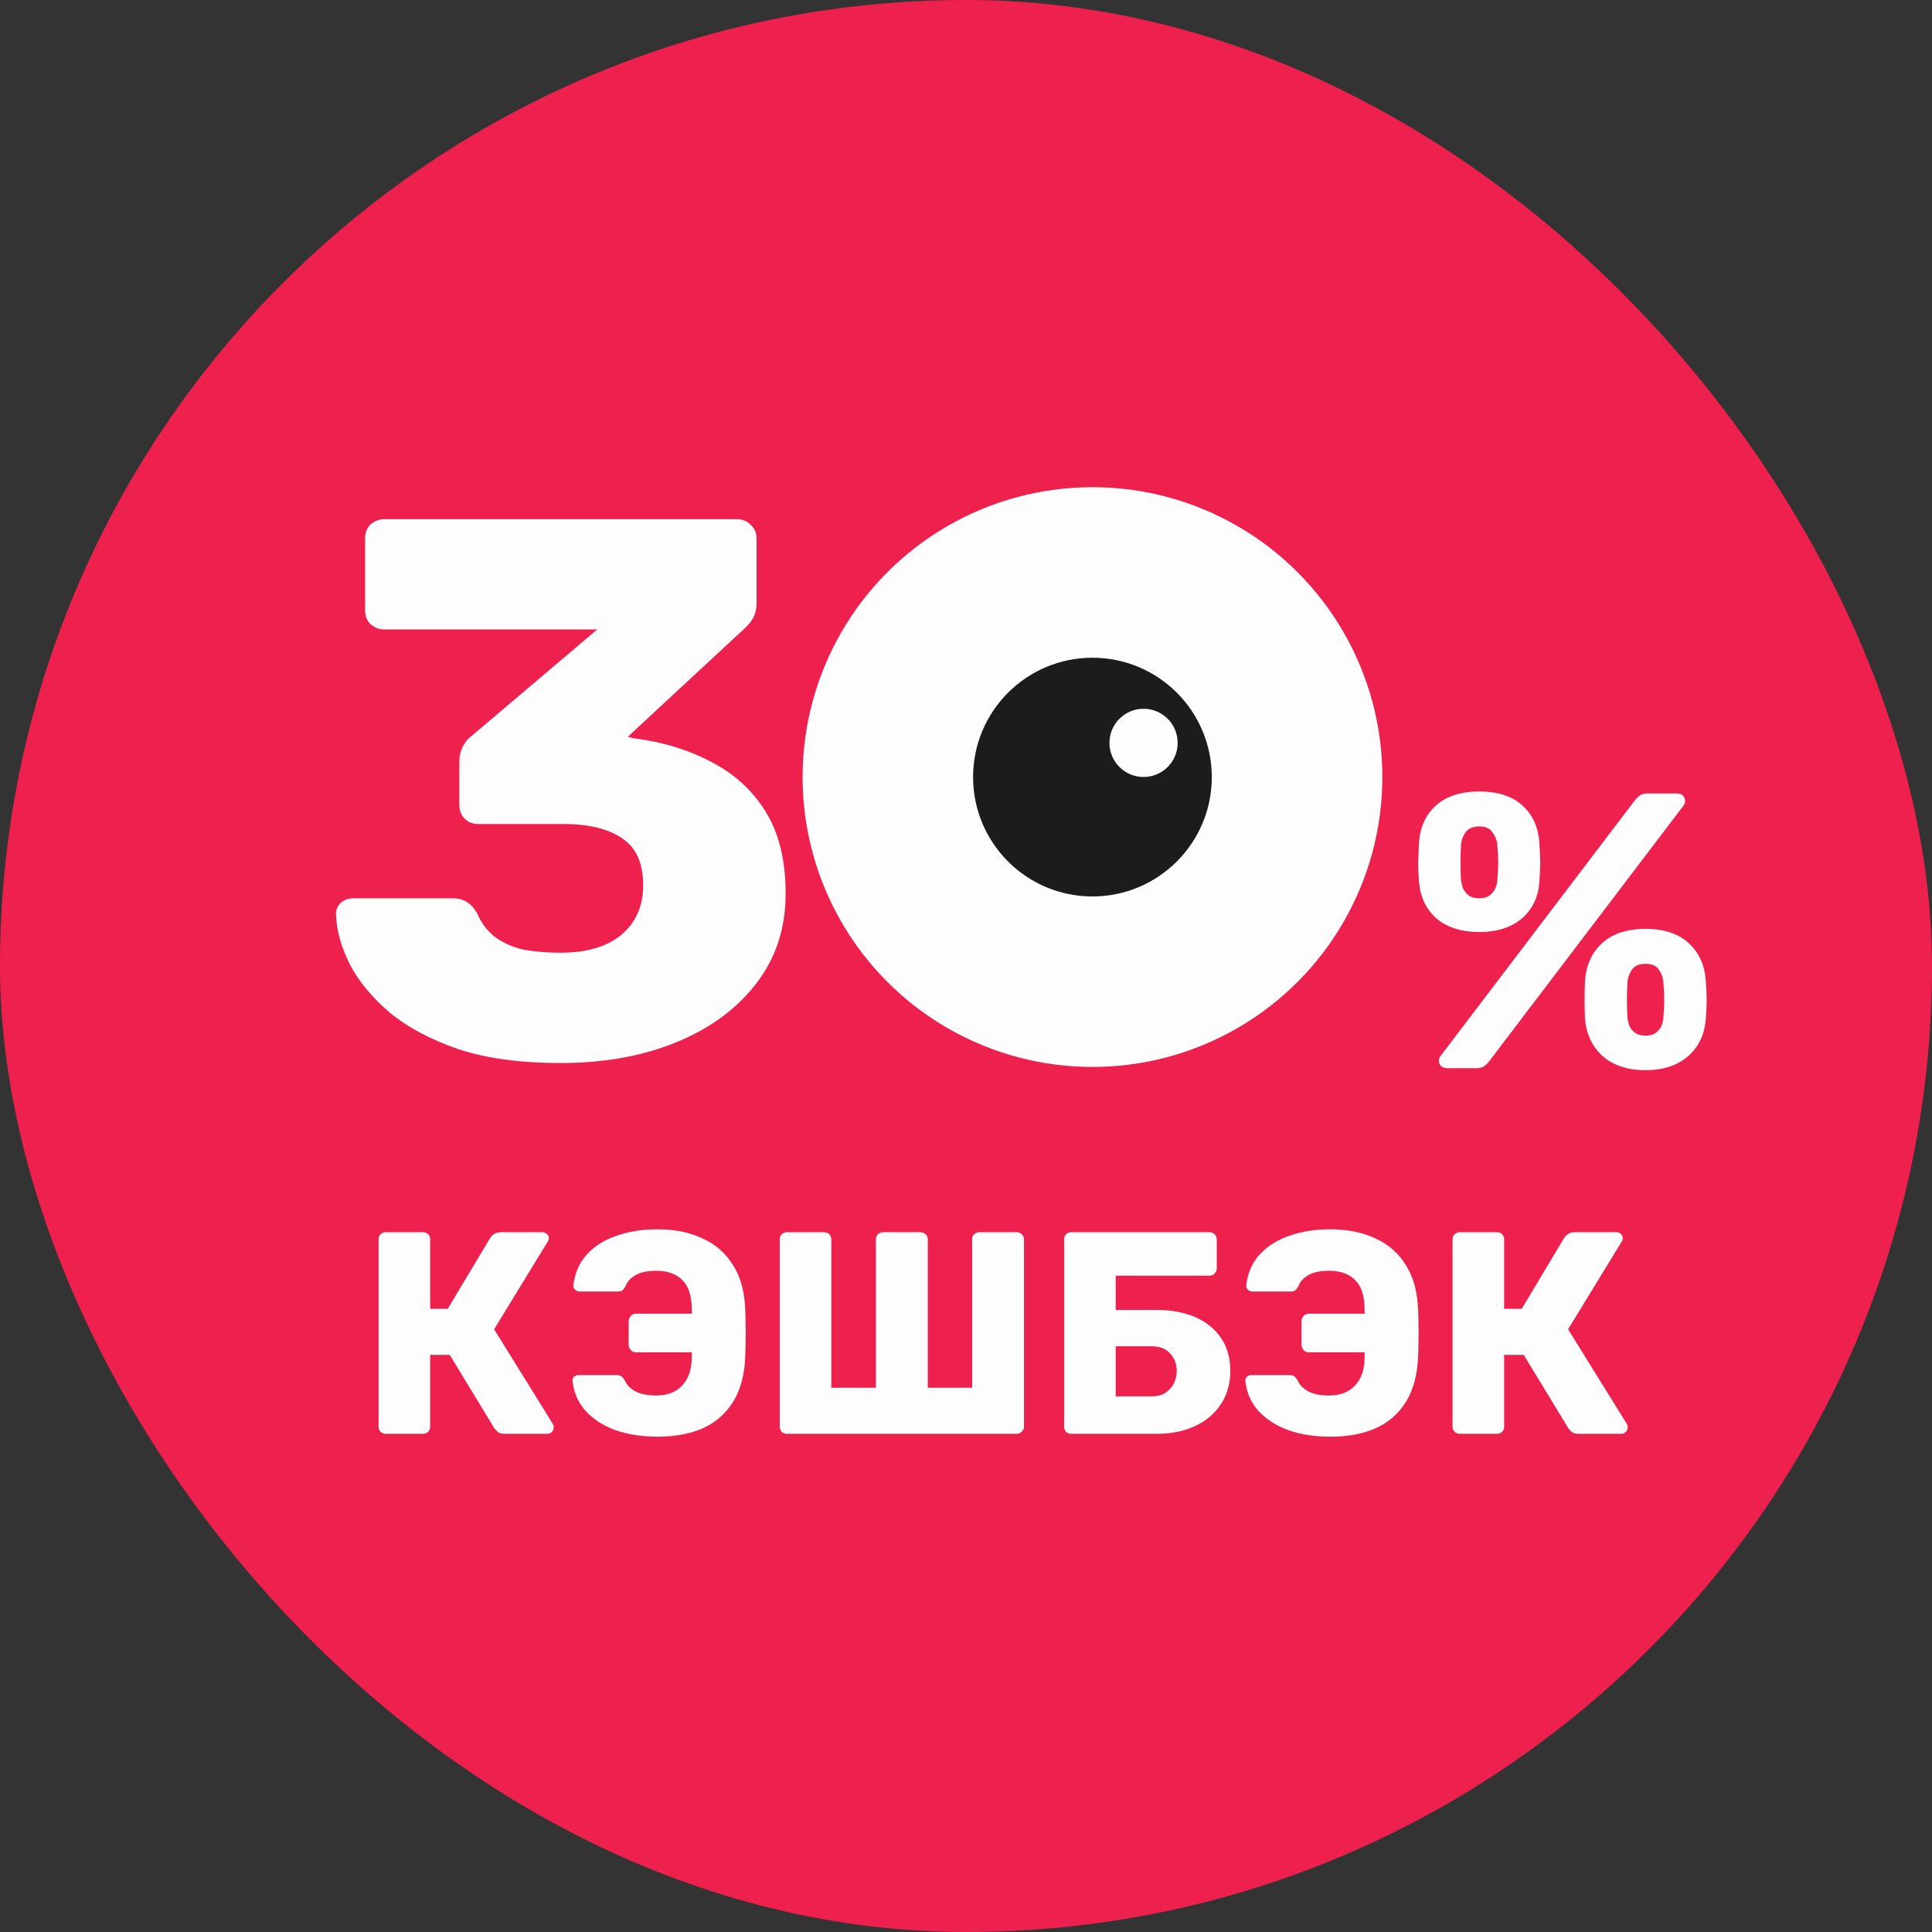 <svg viewBox="0 0 72 72" fill="none" xmlns="http://www.w3.org/2000/svg">
<rect x="0" y="0" width="72" height="72" fill="#333333" stroke="none"/>
<rect width="72" height="72" rx="36" fill="#EE204D"/>
<path d="M14.378 53.434C14.299 53.434 14.235 53.409 14.184 53.359C14.134 53.309 14.109 53.244 14.109 53.166V46.188C14.109 46.109 14.134 46.045 14.184 45.995C14.235 45.945 14.299 45.92 14.378 45.92H15.762C15.841 45.92 15.906 45.945 15.956 45.995C16.006 46.045 16.031 46.109 16.031 46.188V48.775H16.686L18.274 46.124C18.31 46.067 18.36 46.02 18.425 45.984C18.489 45.941 18.571 45.92 18.672 45.92H20.217C20.289 45.92 20.346 45.945 20.389 45.995C20.432 46.038 20.453 46.088 20.453 46.145C20.453 46.188 20.439 46.231 20.411 46.274L18.414 49.537L20.604 53.069C20.625 53.098 20.636 53.137 20.636 53.187C20.636 53.259 20.611 53.319 20.561 53.37C20.518 53.413 20.461 53.434 20.389 53.434H18.8C18.686 53.434 18.6 53.409 18.543 53.359C18.493 53.309 18.453 53.266 18.425 53.23L16.761 50.493H16.031V53.166C16.031 53.244 16.006 53.309 15.956 53.359C15.906 53.409 15.841 53.434 15.762 53.434H14.378Z" fill="#FDFDFD"/>
<path d="M24.502 53.541C23.937 53.541 23.422 53.463 22.956 53.305C22.498 53.141 22.126 52.904 21.84 52.597C21.554 52.289 21.386 51.913 21.336 51.47C21.328 51.405 21.346 51.352 21.389 51.309C21.439 51.266 21.497 51.244 21.561 51.244H22.956C23.042 51.244 23.107 51.258 23.15 51.287C23.193 51.316 23.236 51.366 23.279 51.437C23.35 51.602 23.479 51.738 23.665 51.845C23.858 51.953 24.123 52.006 24.459 52.006C24.874 52.006 25.196 51.881 25.425 51.631C25.662 51.38 25.78 51.026 25.78 50.568V50.396H23.697C23.619 50.396 23.554 50.367 23.504 50.31C23.454 50.253 23.429 50.185 23.429 50.106V49.248C23.429 49.169 23.454 49.101 23.504 49.044C23.554 48.986 23.619 48.958 23.697 48.958H25.78V48.807C25.78 48.306 25.665 47.941 25.436 47.712C25.207 47.476 24.882 47.358 24.459 47.358C24.123 47.358 23.858 47.416 23.665 47.53C23.479 47.645 23.361 47.781 23.311 47.938C23.268 48.01 23.228 48.06 23.193 48.088C23.157 48.117 23.096 48.131 23.01 48.131H21.604C21.54 48.131 21.482 48.11 21.432 48.067C21.382 48.017 21.361 47.959 21.368 47.895C21.425 47.43 21.597 47.043 21.883 46.736C22.169 46.428 22.538 46.199 22.989 46.049C23.44 45.891 23.944 45.812 24.502 45.812C25.132 45.812 25.687 45.923 26.166 46.145C26.653 46.36 27.036 46.693 27.315 47.144C27.601 47.587 27.755 48.16 27.776 48.861C27.784 49.083 27.787 49.276 27.787 49.441C27.794 49.598 27.794 49.759 27.787 49.924C27.787 50.081 27.784 50.271 27.776 50.493C27.755 51.201 27.605 51.781 27.326 52.232C27.046 52.683 26.667 53.015 26.188 53.23C25.708 53.438 25.146 53.541 24.502 53.541Z" fill="#FDFDFD"/>
<path d="M29.326 53.434C29.248 53.434 29.183 53.409 29.133 53.359C29.083 53.309 29.058 53.244 29.058 53.166V46.188C29.058 46.109 29.083 46.045 29.133 45.995C29.183 45.945 29.248 45.92 29.326 45.92H30.711C30.79 45.92 30.854 45.945 30.904 45.995C30.954 46.045 30.98 46.109 30.98 46.188V51.717H32.643V46.188C32.643 46.109 32.669 46.045 32.719 45.995C32.776 45.945 32.84 45.92 32.912 45.92H34.297C34.375 45.92 34.44 45.945 34.49 45.995C34.547 46.045 34.576 46.109 34.576 46.188V51.717H36.229V46.188C36.229 46.109 36.254 46.045 36.304 45.995C36.361 45.945 36.426 45.92 36.497 45.92H37.882C37.961 45.92 38.025 45.945 38.075 45.995C38.132 46.045 38.161 46.109 38.161 46.188V53.166C38.161 53.244 38.132 53.309 38.075 53.359C38.025 53.409 37.961 53.434 37.882 53.434H29.326Z" fill="#FDFDFD"/>
<path d="M39.925 53.434C39.846 53.434 39.782 53.409 39.731 53.359C39.681 53.309 39.656 53.244 39.656 53.166V46.188C39.656 46.109 39.681 46.045 39.731 45.995C39.782 45.945 39.846 45.92 39.925 45.92H45.067C45.145 45.92 45.21 45.945 45.26 45.995C45.317 46.045 45.346 46.109 45.346 46.188V47.262C45.346 47.34 45.317 47.408 45.26 47.466C45.21 47.516 45.145 47.541 45.067 47.541H41.578V48.818H43.081C43.94 48.818 44.616 49.022 45.109 49.43C45.603 49.838 45.85 50.393 45.85 51.094C45.85 51.423 45.789 51.731 45.668 52.017C45.546 52.296 45.367 52.543 45.131 52.758C44.902 52.965 44.616 53.13 44.272 53.252C43.929 53.373 43.532 53.434 43.081 53.434H39.925ZM41.578 52.038H42.909C43.117 52.038 43.288 51.996 43.424 51.91C43.567 51.817 43.675 51.699 43.746 51.556C43.818 51.405 43.854 51.248 43.854 51.083C43.854 50.833 43.771 50.618 43.607 50.439C43.449 50.26 43.217 50.171 42.909 50.171H41.578V52.038Z" fill="#FDFDFD"/>
<path d="M49.578 53.541C49.012 53.541 48.497 53.463 48.032 53.305C47.574 53.141 47.202 52.904 46.915 52.597C46.629 52.289 46.461 51.913 46.411 51.47C46.404 51.405 46.422 51.352 46.465 51.309C46.515 51.266 46.572 51.244 46.636 51.244H48.032C48.118 51.244 48.182 51.258 48.225 51.287C48.268 51.316 48.311 51.366 48.354 51.437C48.425 51.602 48.554 51.738 48.74 51.845C48.934 51.953 49.198 52.006 49.535 52.006C49.95 52.006 50.272 51.881 50.501 51.631C50.737 51.38 50.855 51.026 50.855 50.568V50.396H48.772C48.694 50.396 48.629 50.367 48.579 50.31C48.529 50.253 48.504 50.185 48.504 50.106V49.248C48.504 49.169 48.529 49.101 48.579 49.044C48.629 48.986 48.694 48.958 48.772 48.958H50.855V48.807C50.855 48.306 50.74 47.941 50.511 47.712C50.282 47.476 49.957 47.358 49.535 47.358C49.198 47.358 48.934 47.416 48.74 47.53C48.554 47.645 48.436 47.781 48.386 47.938C48.343 48.01 48.304 48.06 48.268 48.088C48.232 48.117 48.171 48.131 48.085 48.131H46.679C46.615 48.131 46.557 48.11 46.507 48.067C46.457 48.017 46.436 47.959 46.443 47.895C46.5 47.43 46.672 47.043 46.958 46.736C47.245 46.428 47.613 46.199 48.064 46.049C48.515 45.891 49.019 45.812 49.578 45.812C50.207 45.812 50.762 45.923 51.241 46.145C51.728 46.36 52.111 46.693 52.39 47.144C52.676 47.587 52.83 48.16 52.852 48.861C52.859 49.083 52.862 49.276 52.862 49.441C52.87 49.598 52.87 49.759 52.862 49.924C52.862 50.081 52.859 50.271 52.852 50.493C52.83 51.201 52.68 51.781 52.401 52.232C52.122 52.683 51.742 53.015 51.263 53.23C50.783 53.438 50.222 53.541 49.578 53.541Z" fill="#FDFDFD"/>
<path d="M54.402 53.434C54.323 53.434 54.259 53.409 54.209 53.359C54.158 53.309 54.133 53.244 54.133 53.166V46.188C54.133 46.109 54.158 46.045 54.209 45.995C54.259 45.945 54.323 45.92 54.402 45.92H55.786C55.865 45.92 55.93 45.945 55.98 45.995C56.03 46.045 56.055 46.109 56.055 46.188V48.775H56.71L58.298 46.124C58.334 46.067 58.384 46.02 58.449 45.984C58.513 45.941 58.595 45.92 58.696 45.92H60.241C60.313 45.92 60.37 45.945 60.413 45.995C60.456 46.038 60.477 46.088 60.477 46.145C60.477 46.188 60.463 46.231 60.434 46.274L58.438 49.537L60.628 53.069C60.649 53.098 60.66 53.137 60.66 53.187C60.66 53.259 60.635 53.319 60.585 53.37C60.542 53.413 60.485 53.434 60.413 53.434H58.824C58.71 53.434 58.624 53.409 58.567 53.359C58.517 53.309 58.477 53.266 58.449 53.23L56.785 50.493H56.055V53.166C56.055 53.244 56.03 53.309 55.98 53.359C55.93 53.409 55.865 53.434 55.786 53.434H54.402Z" fill="#FDFDFD"/>
<path d="M20.886 39.616C19.401 39.616 18.136 39.445 17.089 39.102C16.042 38.741 15.186 38.284 14.52 37.732C13.854 37.161 13.359 36.562 13.035 35.934C12.712 35.286 12.54 34.668 12.521 34.078C12.521 33.907 12.579 33.764 12.693 33.65C12.826 33.536 12.978 33.478 13.149 33.478H16.861C17.089 33.478 17.27 33.526 17.403 33.621C17.536 33.697 17.66 33.831 17.774 34.021C17.926 34.383 18.145 34.677 18.431 34.906C18.735 35.134 19.097 35.296 19.515 35.391C19.934 35.467 20.391 35.505 20.886 35.505C21.856 35.505 22.608 35.286 23.141 34.849C23.693 34.392 23.969 33.773 23.969 32.993C23.969 32.175 23.712 31.594 23.198 31.252C22.684 30.89 21.951 30.709 21 30.709H17.831C17.622 30.709 17.451 30.643 17.317 30.51C17.184 30.376 17.118 30.205 17.118 29.996V28.397C17.118 28.169 17.165 27.969 17.26 27.798C17.355 27.626 17.46 27.503 17.574 27.427L22.256 23.458H14.32C14.13 23.458 13.958 23.392 13.806 23.259C13.673 23.125 13.606 22.954 13.606 22.745V20.061C13.606 19.852 13.673 19.681 13.806 19.547C13.958 19.414 14.13 19.348 14.32 19.348H27.452C27.661 19.348 27.832 19.414 27.965 19.547C28.118 19.681 28.194 19.852 28.194 20.061V22.488C28.194 22.697 28.146 22.887 28.051 23.059C27.956 23.211 27.851 23.335 27.737 23.43L23.398 27.455L23.598 27.512C24.683 27.645 25.653 27.94 26.51 28.397C27.366 28.835 28.042 29.453 28.536 30.253C29.031 31.052 29.279 32.07 29.279 33.307C29.279 34.601 28.907 35.724 28.165 36.676C27.442 37.608 26.453 38.331 25.196 38.845C23.94 39.359 22.503 39.616 20.886 39.616Z" fill="#FDFDFD"/>
<path d="M53.961 39.809C53.737 39.809 53.625 39.712 53.625 39.517C53.625 39.458 53.644 39.405 53.683 39.356L60.91 29.847C60.978 29.759 61.047 29.691 61.115 29.642C61.183 29.594 61.285 29.569 61.422 29.569H62.461C62.685 29.569 62.797 29.667 62.797 29.862C62.797 29.92 62.778 29.974 62.739 30.023L55.512 39.531C55.444 39.619 55.376 39.687 55.307 39.736C55.239 39.785 55.137 39.809 55 39.809H53.961ZM61.32 39.882C60.656 39.882 60.125 39.707 59.725 39.356C59.335 39.005 59.115 38.537 59.067 37.951C59.057 37.698 59.052 37.474 59.052 37.279C59.052 37.084 59.057 36.849 59.067 36.576C59.106 35.981 59.316 35.508 59.696 35.157C60.086 34.797 60.627 34.616 61.32 34.616C62.022 34.616 62.563 34.797 62.943 35.157C63.324 35.508 63.533 35.981 63.572 36.576C63.592 36.849 63.602 37.084 63.602 37.279C63.602 37.474 63.592 37.698 63.572 37.951C63.533 38.537 63.314 39.005 62.914 39.356C62.514 39.707 61.983 39.882 61.32 39.882ZM61.32 38.595C61.485 38.595 61.612 38.561 61.7 38.493C61.797 38.424 61.871 38.337 61.919 38.229C61.968 38.112 61.992 37.99 61.992 37.864C62.012 37.639 62.022 37.435 62.022 37.249C62.022 37.064 62.012 36.864 61.992 36.65C61.983 36.464 61.929 36.298 61.832 36.152C61.734 35.996 61.563 35.918 61.32 35.918C61.076 35.918 60.905 35.996 60.808 36.152C60.71 36.298 60.656 36.464 60.647 36.65C60.637 36.864 60.632 37.064 60.632 37.249C60.632 37.435 60.637 37.639 60.647 37.864C60.656 37.99 60.681 38.112 60.72 38.229C60.769 38.337 60.842 38.424 60.939 38.493C61.037 38.561 61.163 38.595 61.32 38.595ZM55.132 34.733C54.459 34.733 53.922 34.562 53.523 34.221C53.132 33.87 52.918 33.402 52.879 32.817C52.859 32.563 52.85 32.344 52.85 32.158C52.859 31.963 52.869 31.729 52.879 31.456C52.908 30.861 53.113 30.388 53.493 30.037C53.883 29.677 54.429 29.496 55.132 29.496C55.834 29.496 56.375 29.677 56.755 30.037C57.136 30.388 57.341 30.861 57.37 31.456C57.389 31.729 57.399 31.963 57.399 32.158C57.399 32.344 57.389 32.563 57.37 32.817C57.341 33.402 57.126 33.87 56.726 34.221C56.326 34.562 55.795 34.733 55.132 34.733ZM55.132 33.475C55.288 33.475 55.414 33.441 55.512 33.373C55.609 33.295 55.683 33.202 55.731 33.095C55.78 32.978 55.805 32.861 55.805 32.744C55.824 32.519 55.834 32.315 55.834 32.129C55.834 31.944 55.824 31.744 55.805 31.529C55.795 31.344 55.736 31.178 55.629 31.032C55.532 30.876 55.366 30.798 55.132 30.798C54.888 30.798 54.712 30.876 54.605 31.032C54.508 31.178 54.454 31.344 54.444 31.529C54.434 31.744 54.429 31.944 54.429 32.129C54.429 32.315 54.434 32.519 54.444 32.744C54.454 32.861 54.478 32.978 54.517 33.095C54.566 33.202 54.639 33.295 54.737 33.373C54.834 33.441 54.966 33.475 55.132 33.475Z" fill="#FDFDFD"/>
<g class="eye">
	<circle cx="40.713" cy="28.959" r="10.803" fill="#FDFDFD"/>
	<circle cx="40.712" cy="28.96" r="4.448" fill="#1C1C1C"/>
	<circle cx="42.617" cy="27.685" r="1.271" fill="#FDFDFD"/>
</g>
<style>
.eye {
    transform-origin: 41px 29px;
    animation: blink forwards infinite 10s ease-in-out;
}

@keyframes blink {
    0%,
    100%,
    2%,
    60%,
    62% {
        transform: scaleX(1) scaleY(1);
    }
    1%,
    61% {
        transform: scaleX(1.3) scaleY(.1);
    }
}
</style>
</svg>
